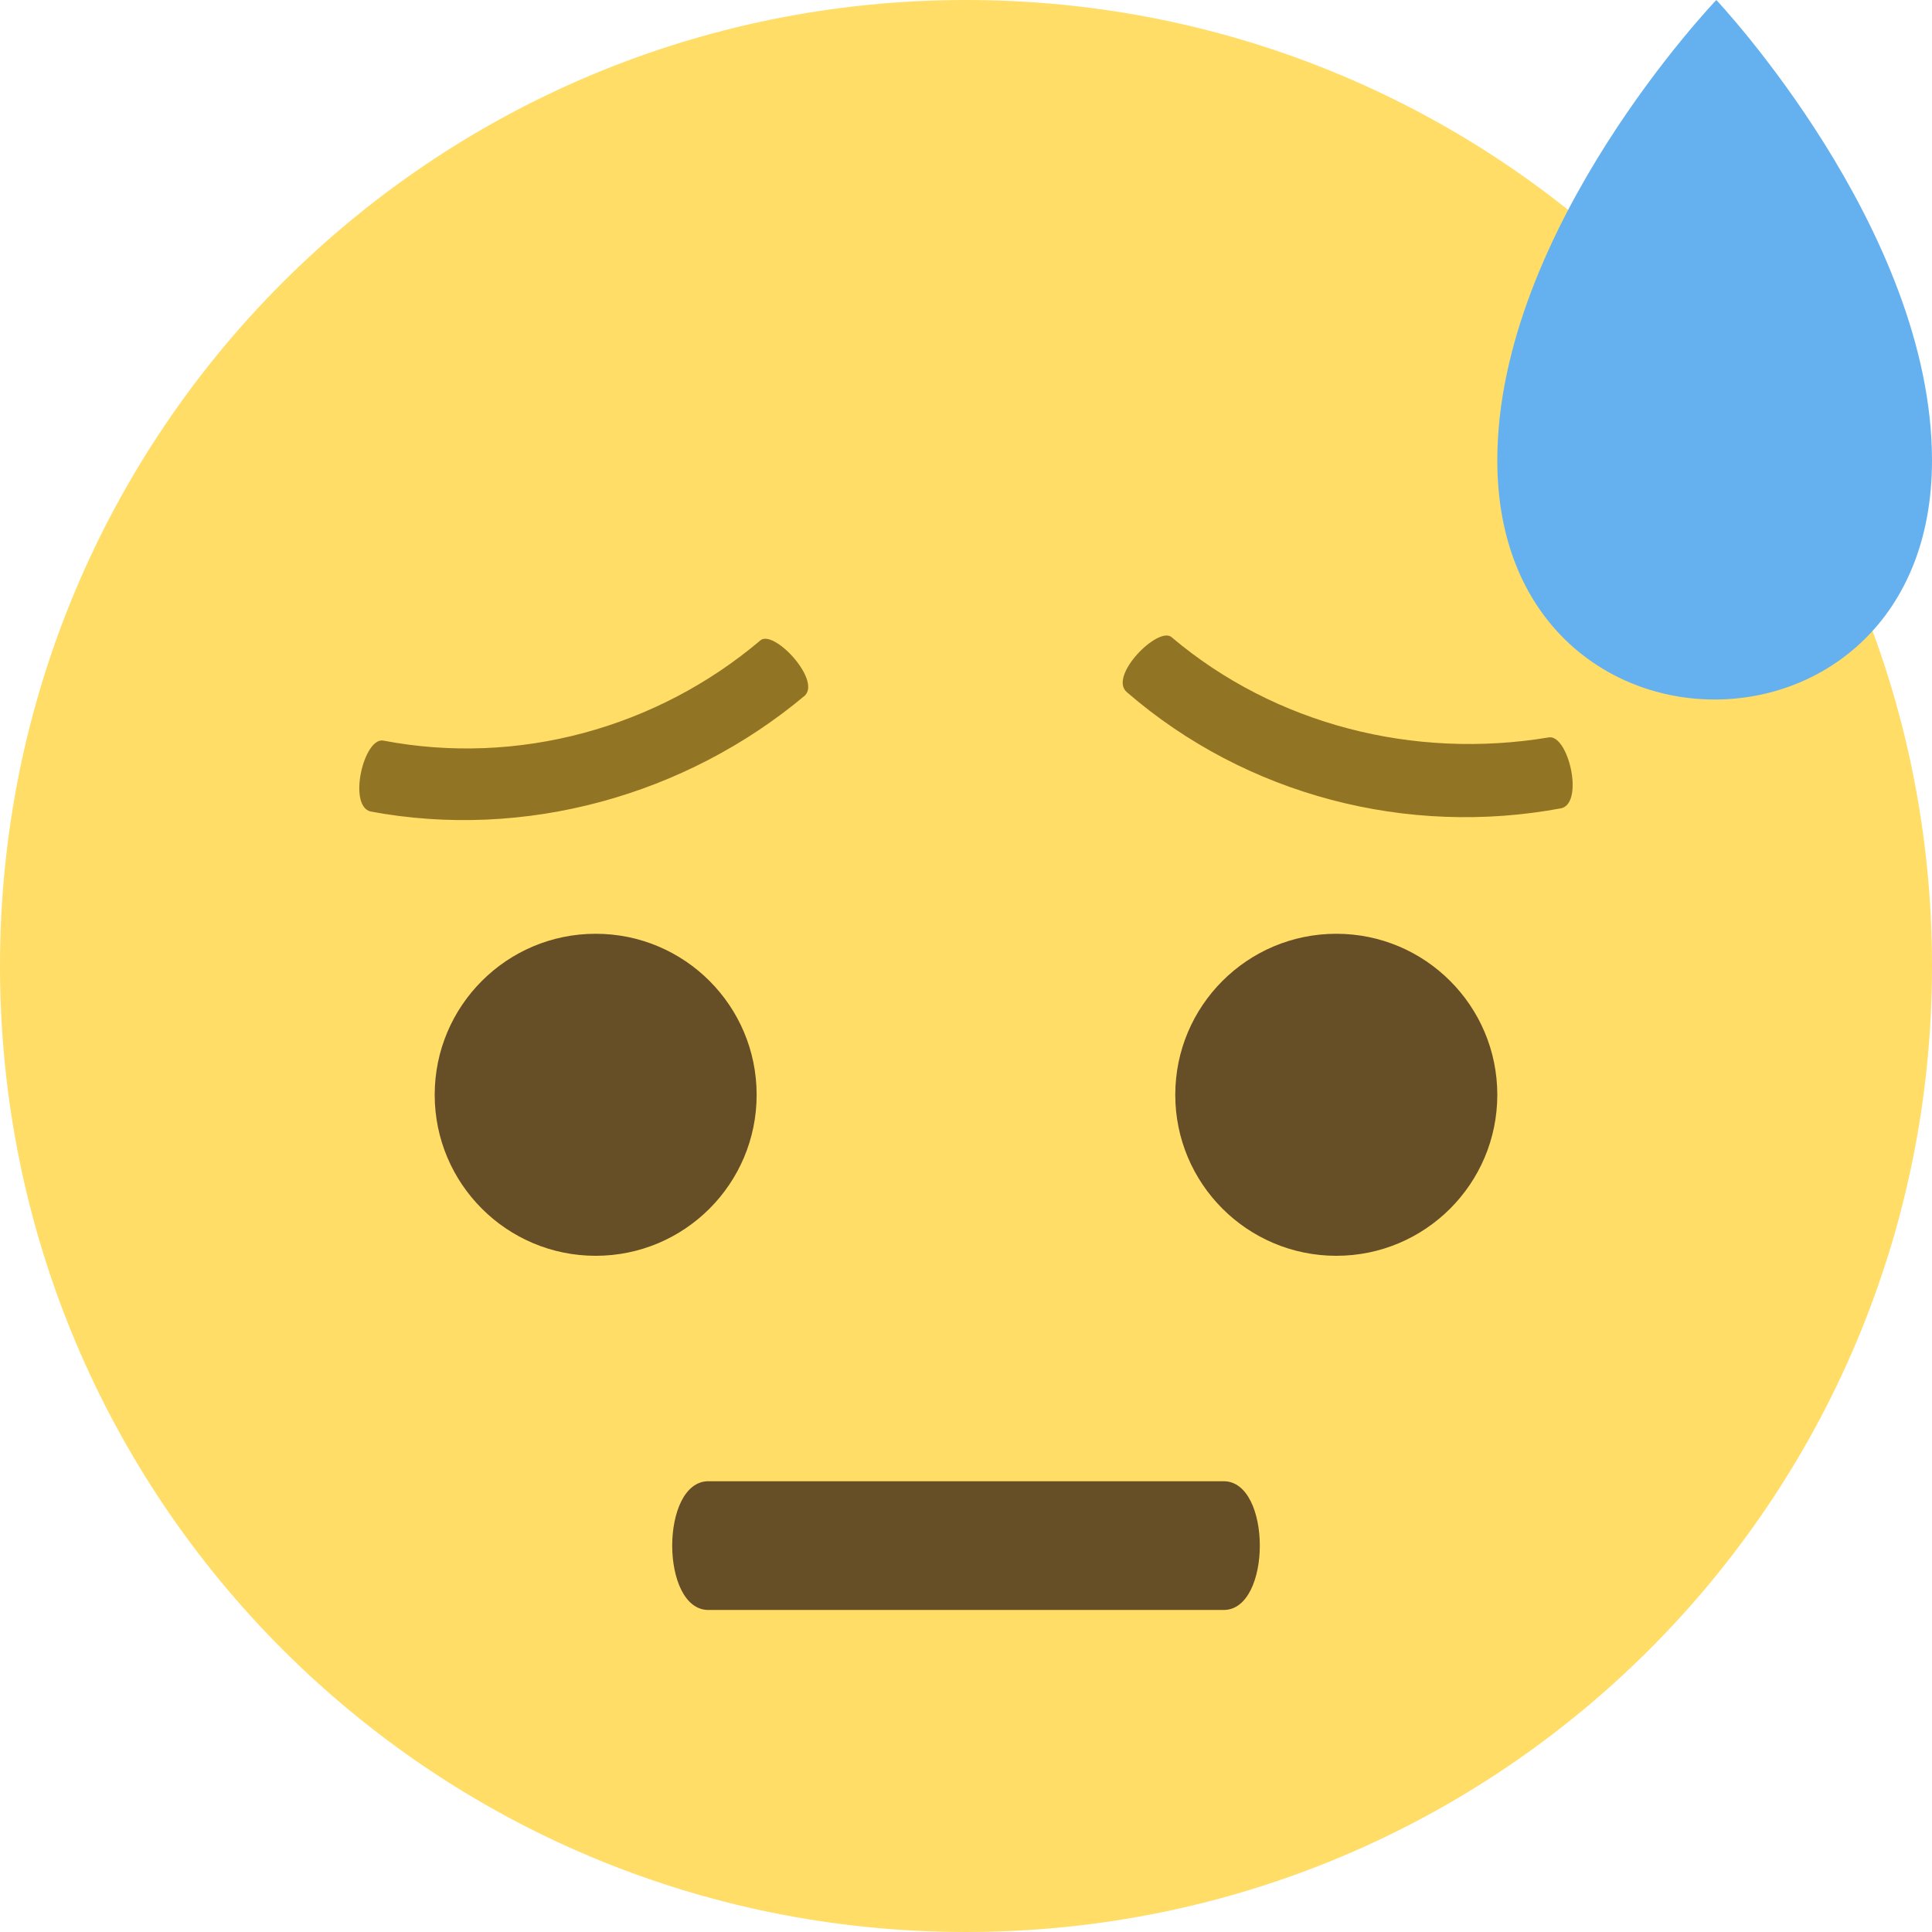 <svg width="22" height="22" viewBox="0 0 22 22" fill="none" xmlns="http://www.w3.org/2000/svg">
<path d="M0 11C0 17.087 4.913 22 11 22C17.087 22 22 17.087 22 11C22 4.913 17.087 0 11 0C4.913 0 0 4.913 0 11Z" fill="#FFDD67"/>
<path d="M17.05 5.243C17.05 8.873 22 8.873 22 5.243C22 2.603 19.544 0 19.544 0C19.544 0 17.05 2.603 17.05 5.243Z" fill="#65B1EF"/>
<path d="M15.217 14.3C16.229 14.3 17.05 13.479 17.05 12.467C17.05 11.454 16.229 10.633 15.217 10.633C14.204 10.633 13.383 11.454 13.383 12.467C13.383 13.479 14.204 14.3 15.217 14.3Z" fill="#664E27"/>
<path d="M6.783 14.3C7.796 14.3 8.616 13.479 8.616 12.467C8.616 11.454 7.796 10.633 6.783 10.633C5.771 10.633 4.95 11.454 4.95 12.467C4.95 13.479 5.771 14.3 6.783 14.3Z" fill="#664E27"/>
<path d="M8.653 7.297C7.48 8.287 5.903 8.727 4.363 8.433C4.143 8.397 3.96 9.167 4.216 9.24C5.976 9.57 7.81 9.057 9.166 7.92C9.35 7.737 8.8 7.15 8.653 7.297ZM17.636 8.397C16.096 8.653 14.52 8.25 13.346 7.26C13.2 7.113 12.613 7.7 12.833 7.883C14.19 9.057 16.023 9.533 17.783 9.203C18.04 9.13 17.856 8.36 17.636 8.397Z" fill="#917524"/>
<path d="M13.934 18.333H8.067C7.517 18.333 7.517 16.867 8.067 16.867H13.934C14.483 16.867 14.483 18.333 13.934 18.333Z" fill="#664E27"/>
</svg>
